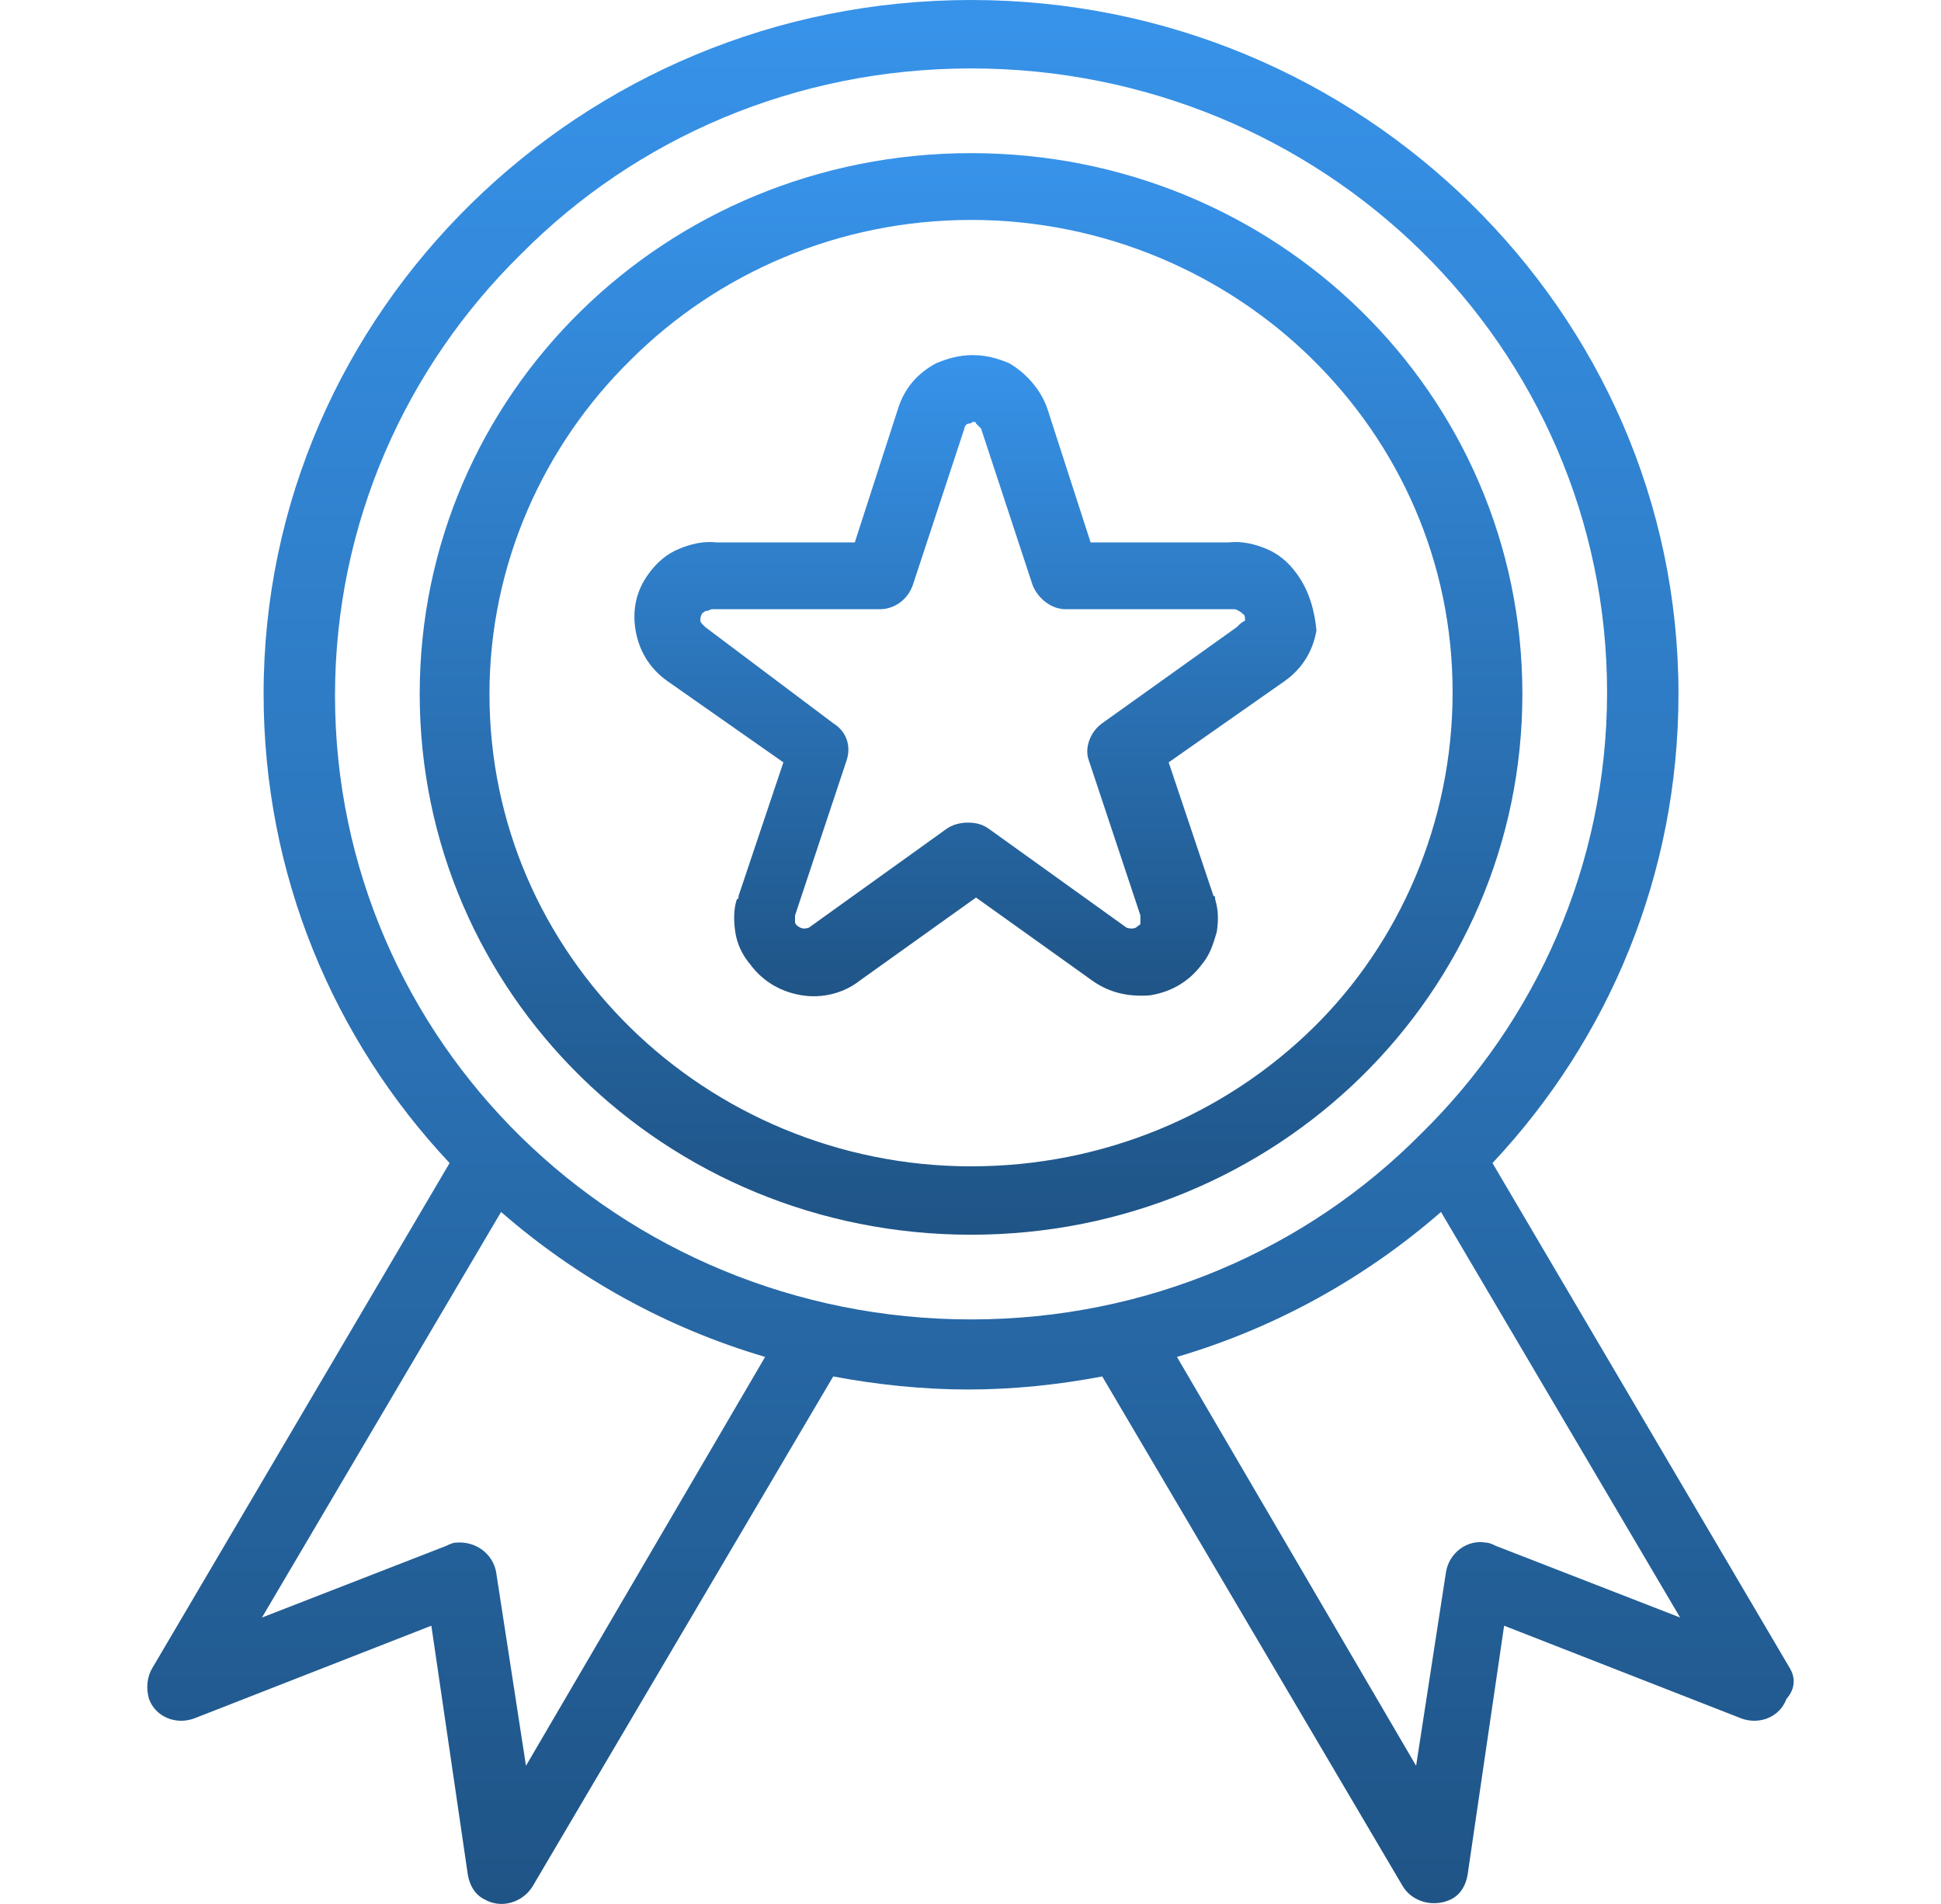 <svg width="52" height="51" viewBox="0 0 52 51" fill="none" xmlns="http://www.w3.org/2000/svg">
<path d="M47.948 44.681L39.984 31.154C43.098 27.838 44.967 23.431 44.967 18.588C44.967 13.439 42.831 8.814 39.406 5.454C35.98 2.094 31.264 0 26.015 0C20.765 0 16.049 2.094 12.623 5.454C9.198 8.814 7.062 13.439 7.062 18.588C7.062 23.431 8.931 27.838 12.045 31.154L4.081 44.681C3.948 44.899 3.903 45.205 3.992 45.51C4.17 45.99 4.704 46.208 5.194 46.034L11.556 43.547L12.534 50.222C12.579 50.484 12.712 50.746 12.979 50.877C13.424 51.139 14.002 50.964 14.269 50.528L22.322 36.87C23.479 37.089 24.724 37.22 25.926 37.22C27.171 37.22 28.372 37.089 29.529 36.87L37.582 50.528C37.849 50.964 38.427 51.095 38.872 50.877C39.139 50.746 39.272 50.484 39.317 50.222L40.296 43.547L46.658 46.034C47.147 46.208 47.681 45.99 47.859 45.51C48.126 45.205 48.081 44.899 47.948 44.681ZM14.091 47.299L13.291 42.107C13.202 41.627 12.757 41.278 12.223 41.321C12.134 41.321 12.045 41.365 11.956 41.408L7.018 43.328L13.424 32.464C15.426 34.209 17.828 35.562 20.498 36.347L14.091 47.299ZM26.015 35.343C21.299 35.343 17.028 33.467 13.958 30.456C10.888 27.446 8.975 23.257 8.975 18.632C8.975 14.006 10.888 9.818 13.958 6.807C17.028 3.709 21.299 1.833 26.015 1.833C30.73 1.833 35.001 3.709 38.071 6.72C41.141 9.73 43.054 13.919 43.054 18.544C43.054 23.169 41.141 27.358 38.071 30.369C35.001 33.467 30.73 35.343 26.015 35.343ZM40.073 41.408C39.984 41.365 39.895 41.321 39.806 41.321C39.317 41.234 38.828 41.583 38.739 42.107L37.938 47.299L31.531 36.347C34.201 35.562 36.603 34.209 38.605 32.464L45.011 43.328L40.073 41.408Z" fill="url(#paint0_linear)"/>
<path d="M34.734 15.359C34.512 15.054 34.245 14.835 33.934 14.705C33.622 14.574 33.266 14.486 32.91 14.53H29.218L28.061 10.952C27.883 10.428 27.483 9.992 27.038 9.73C26.726 9.599 26.415 9.512 26.059 9.512C25.703 9.512 25.392 9.599 25.08 9.73C24.591 9.992 24.235 10.385 24.057 10.952L22.9 14.53H19.208C18.852 14.486 18.496 14.574 18.184 14.705C17.873 14.835 17.606 15.054 17.384 15.359C17.028 15.839 16.939 16.363 17.028 16.886C17.117 17.41 17.384 17.89 17.873 18.239L20.987 20.421L19.786 23.999C19.786 24.042 19.786 24.086 19.741 24.086C19.653 24.348 19.653 24.653 19.697 24.959C19.741 25.264 19.875 25.569 20.098 25.831C20.453 26.311 20.943 26.573 21.477 26.66C22.011 26.747 22.589 26.617 23.034 26.267L26.148 24.042L29.262 26.267C29.752 26.617 30.285 26.704 30.819 26.66C31.353 26.573 31.843 26.311 32.199 25.831C32.421 25.569 32.51 25.264 32.599 24.959C32.644 24.653 32.644 24.391 32.554 24.086C32.554 24.042 32.554 23.999 32.51 23.999L31.309 20.421L34.423 18.239C34.912 17.89 35.179 17.41 35.268 16.886C35.224 16.406 35.09 15.839 34.734 15.359ZM33.177 16.755L33.133 16.799L29.529 19.373C29.218 19.592 29.04 20.028 29.173 20.377L30.552 24.522V24.566C30.552 24.609 30.552 24.653 30.552 24.697C30.552 24.74 30.552 24.784 30.508 24.784C30.463 24.828 30.419 24.871 30.33 24.871C30.285 24.871 30.197 24.871 30.152 24.828L26.504 22.21C26.326 22.079 26.148 22.035 25.926 22.035C25.748 22.035 25.525 22.079 25.347 22.21L21.699 24.828C21.655 24.871 21.566 24.871 21.521 24.871C21.477 24.871 21.388 24.828 21.343 24.784C21.299 24.74 21.299 24.697 21.299 24.697C21.299 24.653 21.299 24.609 21.299 24.566V24.522L22.678 20.377C22.811 19.984 22.678 19.592 22.322 19.373L18.896 16.799L18.852 16.755C18.807 16.712 18.763 16.668 18.763 16.625C18.763 16.581 18.763 16.494 18.807 16.45C18.807 16.45 18.807 16.406 18.852 16.406C18.896 16.363 18.896 16.363 18.941 16.363C18.985 16.363 19.03 16.319 19.074 16.319C19.119 16.319 19.163 16.319 19.208 16.319H23.568C23.968 16.319 24.324 16.057 24.457 15.665L25.837 11.476C25.837 11.432 25.881 11.345 25.97 11.345C26.015 11.345 26.059 11.301 26.059 11.301C26.104 11.301 26.148 11.301 26.148 11.345C26.192 11.388 26.237 11.432 26.282 11.476L27.661 15.665C27.794 16.014 28.15 16.319 28.55 16.319H32.91C32.955 16.319 32.999 16.319 33.044 16.319C33.088 16.319 33.133 16.319 33.177 16.363C33.222 16.363 33.222 16.406 33.266 16.406C33.266 16.406 33.266 16.45 33.311 16.45C33.355 16.494 33.355 16.537 33.355 16.625C33.266 16.668 33.222 16.712 33.177 16.755Z" fill="url(#paint1_linear)"/>
<path d="M36.47 8.334C33.8 5.716 30.108 4.102 26.015 4.102C21.922 4.102 18.229 5.716 15.56 8.334C12.89 10.952 11.244 14.574 11.244 18.588C11.244 22.602 12.89 26.224 15.56 28.842C18.229 31.46 21.922 33.074 26.015 33.074C30.108 33.074 33.8 31.46 36.47 28.842C39.139 26.224 40.785 22.602 40.785 18.588C40.785 14.574 39.139 10.952 36.47 8.334ZM35.179 27.533C32.822 29.846 29.574 31.242 26.015 31.242C22.455 31.242 19.208 29.802 16.894 27.533C14.536 25.22 13.113 22.079 13.113 18.588C13.113 15.097 14.581 11.912 16.894 9.643C19.208 7.33 22.455 5.891 26.015 5.891C29.574 5.891 32.822 7.33 35.135 9.599C37.493 11.912 38.916 15.054 38.916 18.544C38.916 22.035 37.493 25.264 35.179 27.533Z" fill="url(#paint2_linear)"/>
<defs>
<linearGradient id="paint0_linear" x1="26" y1="0" x2="26" y2="51" gradientUnits="userSpaceOnUse">
<stop stop-color="#3793EA"/>
<stop offset="1" stop-color="#1F5486"/>
</linearGradient>
<linearGradient id="paint1_linear" x1="26.132" y1="9.512" x2="26.132" y2="26.686" gradientUnits="userSpaceOnUse">
<stop stop-color="#3793EA"/>
<stop offset="1" stop-color="#1F5486"/>
</linearGradient>
<linearGradient id="paint2_linear" x1="26.015" y1="4.102" x2="26.015" y2="33.074" gradientUnits="userSpaceOnUse">
<stop stop-color="#3793EA"/>
<stop offset="1" stop-color="#1F5486"/>
</linearGradient>
</defs>
</svg>
